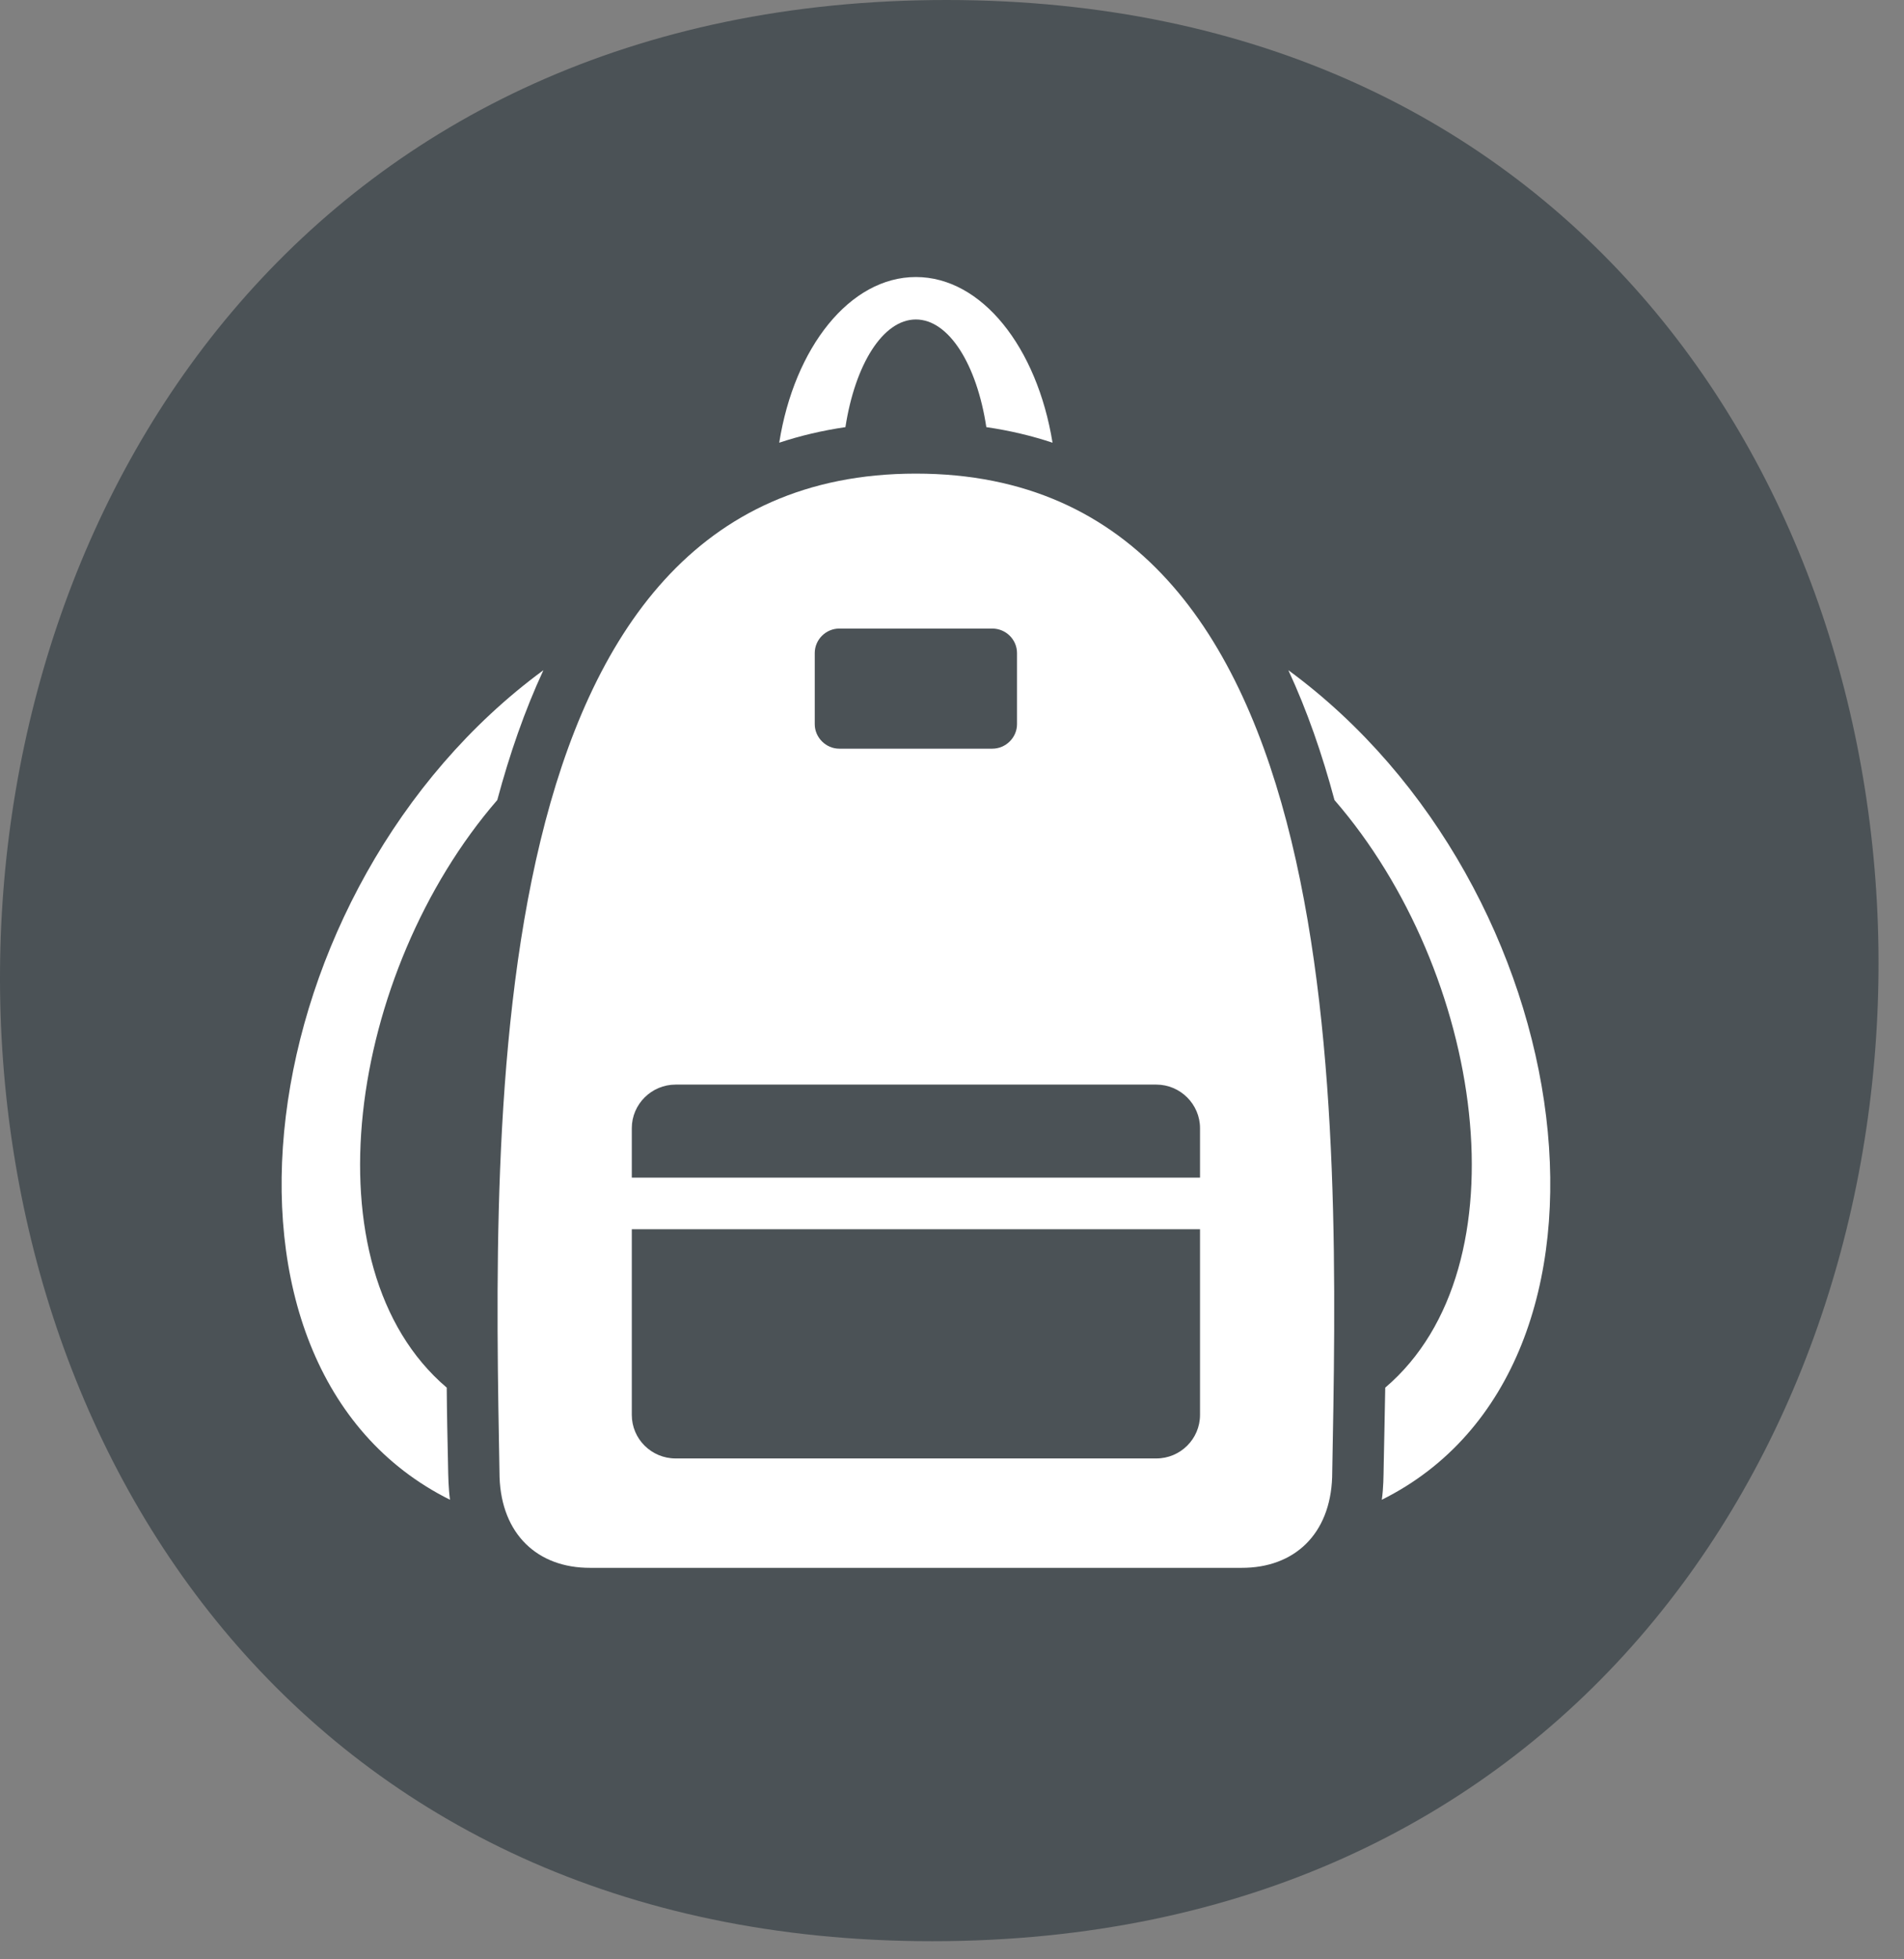 <svg width="35" height="36" viewBox="0 0 35 36" fill="none" xmlns="http://www.w3.org/2000/svg">
<rect x="0" y="0" width="35" height="36" fill="#808080" stroke="none"/>
<g id="Group 9">
<path id="Vector" d="M17.137 35.667C40.184 35.667 40.389 0 17.396 0C-5.654 0 -5.856 35.667 17.137 35.667Z" fill="#4B5256"/>
<path id="Vector_2" fill-rule="evenodd" clip-rule="evenodd" d="M16.836 5.09C18.049 5.09 19.064 6.384 19.348 8.134C18.964 8.007 18.564 7.911 18.131 7.848C17.957 6.7 17.443 5.87 16.836 5.87C16.229 5.87 15.718 6.7 15.541 7.848C15.112 7.911 14.707 8.007 14.324 8.134C14.601 6.384 15.623 5.09 16.836 5.09ZM16.836 28.807H10.851C9.879 28.811 9.219 28.187 9.183 27.141C9.067 20.544 8.754 8.702 16.836 8.702C24.918 8.702 24.609 20.544 24.488 27.141C24.453 28.187 23.794 28.811 22.821 28.807H16.836ZM12.419 19.928C11.976 19.928 11.614 20.289 11.614 20.728V21.637H22.059V20.728C22.059 20.289 21.697 19.928 21.256 19.928H12.419ZM22.059 22.586H11.614V25.997C11.614 26.44 11.976 26.797 12.419 26.797H21.256C21.697 26.797 22.059 26.44 22.059 25.997V22.586ZM15.427 11.549C15.183 11.549 14.977 11.751 14.977 11.999V13.306C14.977 13.551 15.183 13.756 15.427 13.756H18.241C18.49 13.756 18.695 13.551 18.695 13.306V11.999C18.695 11.751 18.49 11.549 18.241 11.549H15.427ZM25.401 27.556C30.314 25.113 29.115 16.298 23.683 12.314C24.027 13.055 24.305 13.856 24.531 14.7C27.266 17.854 28.076 23.273 25.464 25.496C25.454 25.964 25.447 26.45 25.436 26.914C25.432 27.138 25.432 27.333 25.401 27.556ZM8.272 27.556C8.243 27.34 8.24 27.134 8.236 26.914C8.226 26.45 8.215 25.964 8.212 25.496C5.597 23.273 6.41 17.854 9.141 14.7C9.368 13.856 9.645 13.055 9.989 12.314C4.564 16.298 3.358 25.113 8.272 27.556Z" fill="white"/>
</g>
</svg>
